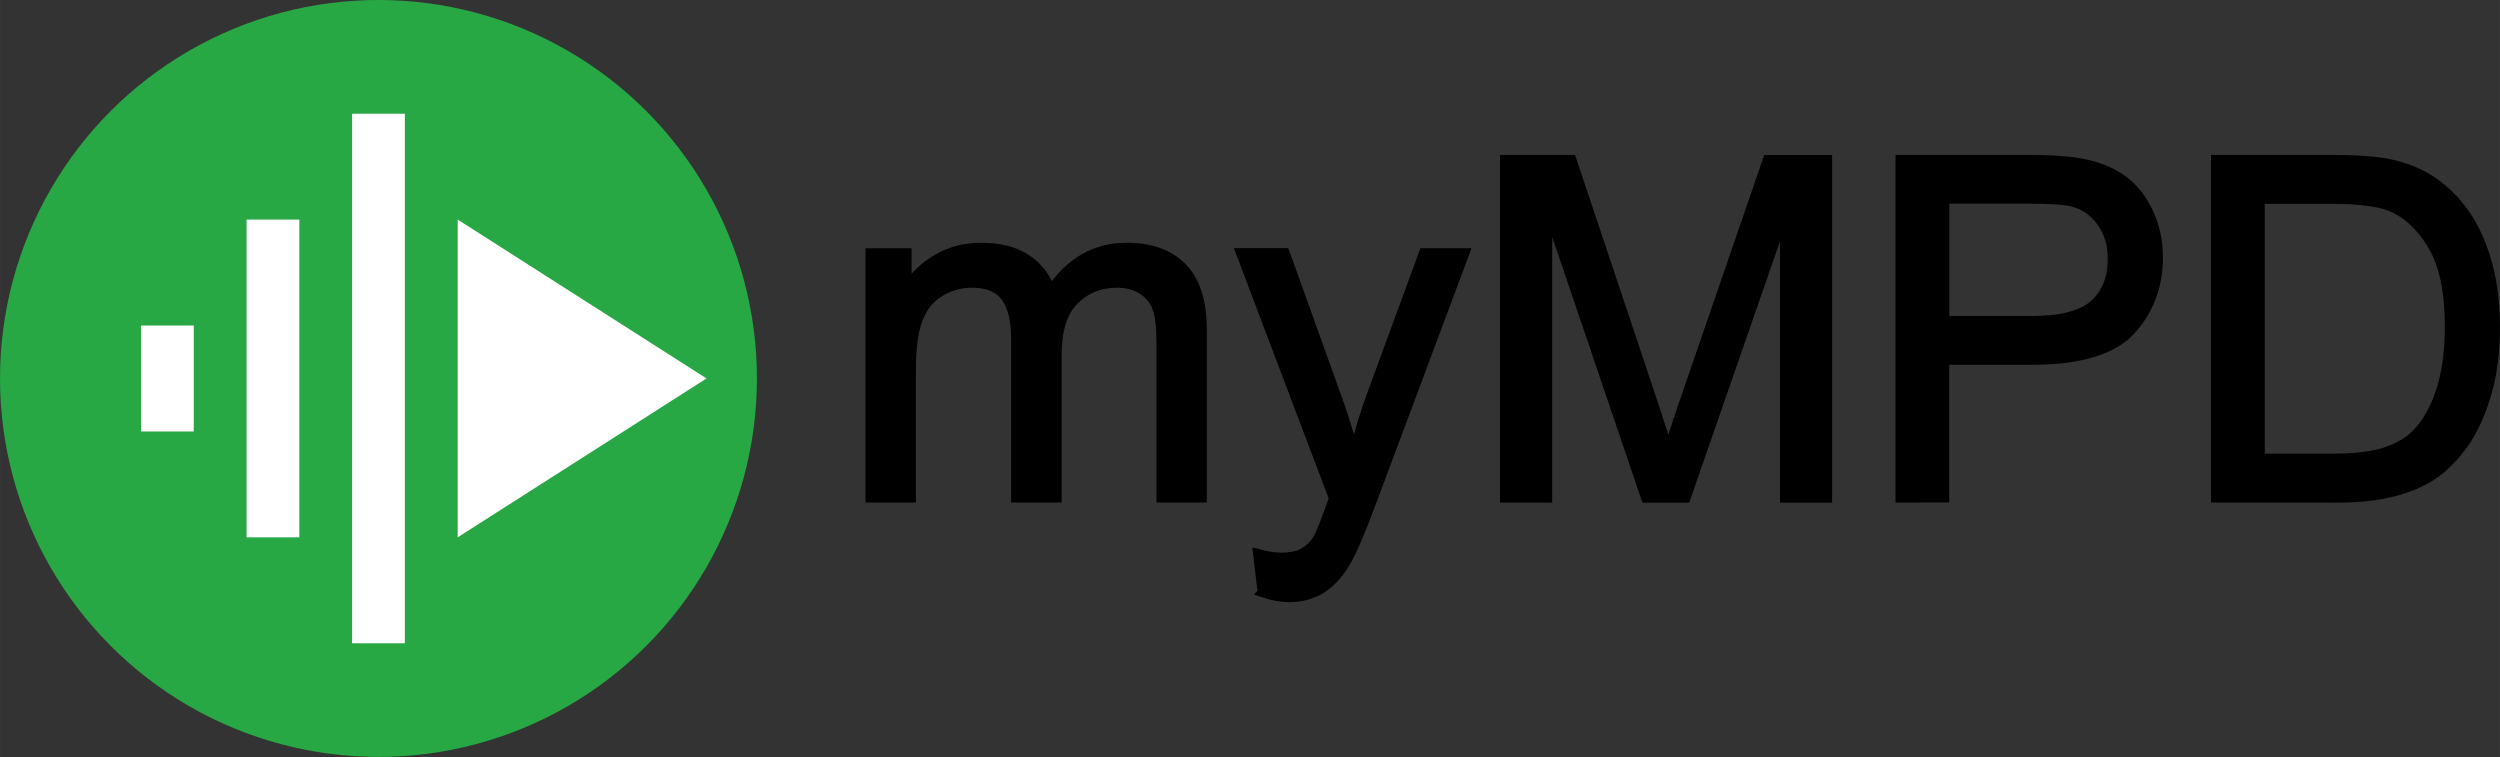 <?xml version="1.0" encoding="UTF-8" standalone="no"?>
<svg id="a" width="105.68" height="32" version="1.1" viewBox="0 0 27.962 8.467" xmlns="http://www.w3.org/2000/svg"><rect x="0" y="0" width="27.962" height="8.467" fill="#333333" stroke="none"/><g id="f"><ellipse id="j" cx="4.233" cy="4.233" rx="4.233" ry="4.233" fill="#28a745"/><path id="d" d="m1.577 4.826h0.59v-1.185h-0.59z" fill="#fff" stroke-width=".265"/><path id="e" d="m3.938 7.195h0.59v-5.923h-0.59z" fill="#fff" stroke-width=".265"/><path id="h" d="m2.758 6.01h0.59v-3.554h-0.59z" fill="#fff" stroke-width=".265"/><path id="c" d="m5.119 2.456v3.554l2.783-1.777z" fill="#fff" stroke-width=".265"/><g id="g" stroke="#000" stroke-width=".1" aria-label="myMPD"><path id="b" d="m9.73 5.571v-2.744h0.416v0.385q0.129-0.202 0.344-0.323 0.214-0.124 0.488-0.124 0.305 0 0.499 0.127 0.196 0.127 0.276 0.354 0.326-0.481 0.847-0.481 0.408 0 0.628 0.227 0.22 0.225 0.22 0.695v1.884h-0.463v-1.729q0-0.279-0.047-0.4-0.044-0.124-0.163-0.199-0.119-0.075-0.279-0.075-0.289 0-0.481 0.194-0.191 0.191-0.191 0.615v1.594h-0.465v-1.783q0-0.31-0.114-0.465-0.114-0.155-0.372-0.155-0.196 0-0.364 0.103-0.165 0.103-0.24 0.302-0.075 0.199-0.075 0.574v1.424z"/><path id="l" d="m14.117 6.627-0.052-0.437q0.152 0.041 0.266 0.041 0.155 0 0.248-0.052 0.093-0.052 0.152-0.145 0.044-0.07 0.142-0.346 0.013-0.039 0.041-0.114l-1.041-2.749h0.501l0.571 1.589q0.111 0.302 0.199 0.636 0.08-0.32 0.191-0.625l0.587-1.599h0.465l-1.044 2.791q-0.168 0.452-0.261 0.623-0.124 0.23-0.284 0.336-0.16 0.109-0.382 0.109-0.134 0-0.3-0.057z"/><path id="m" d="m16.827 5.571v-3.788h0.754l0.897 2.682q0.124 0.375 0.181 0.561 0.065-0.207 0.202-0.607l0.907-2.635h0.674v3.788h-0.483v-3.17l-1.101 3.17h-0.452l-1.095-3.225v3.225z"/><path id="i" d="m21.251 5.571v-3.788h1.429q0.377 0 0.576 0.036 0.279 0.047 0.468 0.178 0.189 0.129 0.302 0.364 0.116 0.235 0.116 0.517 0 0.483-0.307 0.819-0.307 0.333-1.111 0.333h-0.972v1.54zm0.501-1.987h0.979q0.486 0 0.69-0.181t0.204-0.509q0-0.238-0.121-0.406-0.119-0.171-0.315-0.225-0.127-0.034-0.468-0.034h-0.969z"/><path id="k" d="m24.78 5.571v-3.788h1.305q0.442 0 0.674 0.054 0.326 0.075 0.556 0.271 0.3 0.253 0.447 0.649 0.15 0.393 0.15 0.899 0 0.431-0.101 0.765-0.101 0.333-0.258 0.553-0.158 0.217-0.346 0.344-0.186 0.124-0.452 0.189-0.264 0.065-0.607 0.065zm0.501-0.447h0.809q0.375 0 0.587-0.07 0.214-0.07 0.341-0.196 0.178-0.178 0.276-0.478 0.101-0.302 0.101-0.731 0-0.594-0.196-0.912-0.194-0.32-0.473-0.429-0.202-0.078-0.649-0.078h-0.796z"/></g></g></svg>